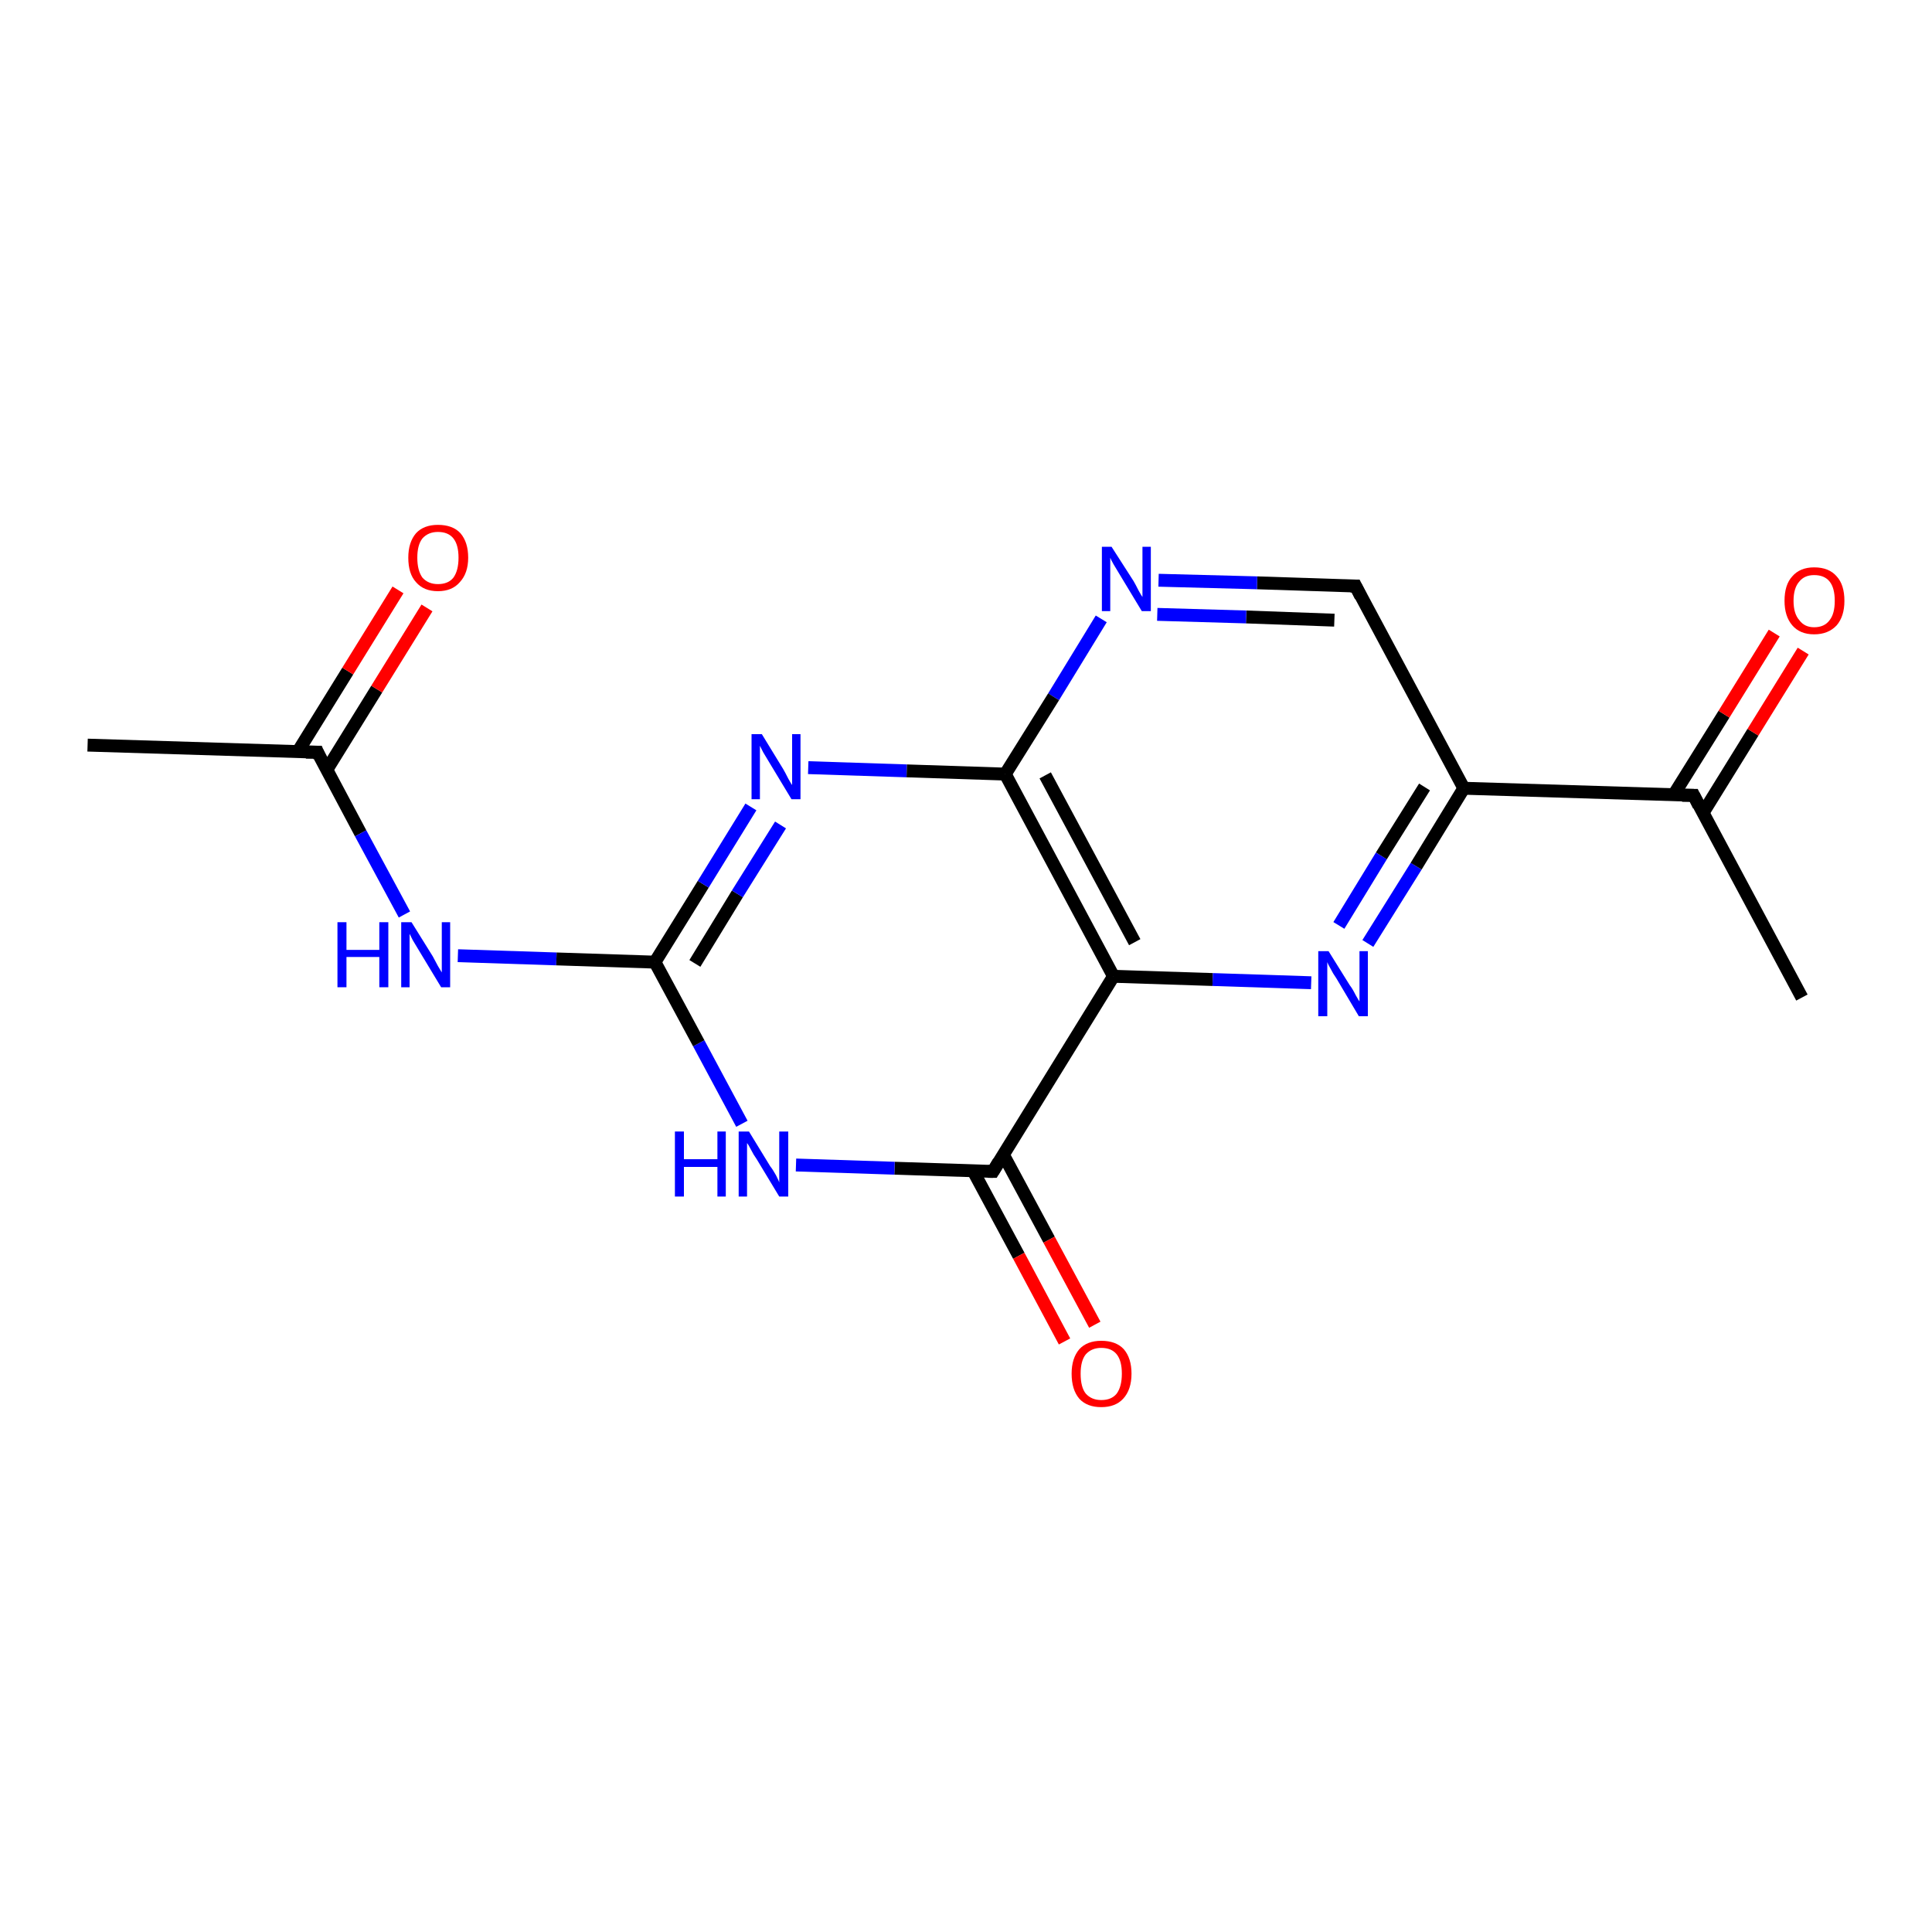 <?xml version='1.0' encoding='iso-8859-1'?>
<svg version='1.1' baseProfile='full'
              xmlns='http://www.w3.org/2000/svg'
                      xmlns:rdkit='http://www.rdkit.org/xml'
                      xmlns:xlink='http://www.w3.org/1999/xlink'
                  xml:space='preserve'
width='300px' height='300px' viewBox='0 0 300 300'>
<!-- END OF HEADER -->
<rect style='opacity:1.0;fill:#FFFFFF;stroke:none' width='300.0' height='300.0' x='0.0' y='0.0'> </rect>
<path class='bond-0 atom-0 atom-1' d='M 49.3,116.8 L 13.6,115.7' style='fill:none;fill-rule:evenodd;stroke:#000000;stroke-width:2.0px;stroke-linecap:butt;stroke-linejoin:miter;stroke-opacity:1' />
<path class='bond-1 atom-0 atom-2' d='M 49.3,116.8 L 56.0,129.4' style='fill:none;fill-rule:evenodd;stroke:#000000;stroke-width:2.0px;stroke-linecap:butt;stroke-linejoin:miter;stroke-opacity:1' />
<path class='bond-1 atom-0 atom-2' d='M 56.0,129.4 L 62.8,142.0' style='fill:none;fill-rule:evenodd;stroke:#0000FF;stroke-width:2.0px;stroke-linecap:butt;stroke-linejoin:miter;stroke-opacity:1' />
<path class='bond-2 atom-2 atom-3' d='M 71.1,148.4 L 86.4,148.9' style='fill:none;fill-rule:evenodd;stroke:#0000FF;stroke-width:2.0px;stroke-linecap:butt;stroke-linejoin:miter;stroke-opacity:1' />
<path class='bond-2 atom-2 atom-3' d='M 86.4,148.9 L 101.7,149.4' style='fill:none;fill-rule:evenodd;stroke:#000000;stroke-width:2.0px;stroke-linecap:butt;stroke-linejoin:miter;stroke-opacity:1' />
<path class='bond-3 atom-3 atom-4' d='M 101.7,149.4 L 109.2,137.3' style='fill:none;fill-rule:evenodd;stroke:#000000;stroke-width:2.0px;stroke-linecap:butt;stroke-linejoin:miter;stroke-opacity:1' />
<path class='bond-3 atom-3 atom-4' d='M 109.2,137.3 L 116.6,125.3' style='fill:none;fill-rule:evenodd;stroke:#0000FF;stroke-width:2.0px;stroke-linecap:butt;stroke-linejoin:miter;stroke-opacity:1' />
<path class='bond-3 atom-3 atom-4' d='M 107.9,149.6 L 114.5,138.8' style='fill:none;fill-rule:evenodd;stroke:#000000;stroke-width:2.0px;stroke-linecap:butt;stroke-linejoin:miter;stroke-opacity:1' />
<path class='bond-3 atom-3 atom-4' d='M 114.5,138.8 L 121.2,128.1' style='fill:none;fill-rule:evenodd;stroke:#0000FF;stroke-width:2.0px;stroke-linecap:butt;stroke-linejoin:miter;stroke-opacity:1' />
<path class='bond-4 atom-4 atom-5' d='M 125.5,119.2 L 140.8,119.7' style='fill:none;fill-rule:evenodd;stroke:#0000FF;stroke-width:2.0px;stroke-linecap:butt;stroke-linejoin:miter;stroke-opacity:1' />
<path class='bond-4 atom-4 atom-5' d='M 140.8,119.7 L 156.1,120.2' style='fill:none;fill-rule:evenodd;stroke:#000000;stroke-width:2.0px;stroke-linecap:butt;stroke-linejoin:miter;stroke-opacity:1' />
<path class='bond-5 atom-5 atom-6' d='M 156.1,120.2 L 172.9,151.6' style='fill:none;fill-rule:evenodd;stroke:#000000;stroke-width:2.0px;stroke-linecap:butt;stroke-linejoin:miter;stroke-opacity:1' />
<path class='bond-5 atom-5 atom-6' d='M 162.3,120.4 L 176.2,146.3' style='fill:none;fill-rule:evenodd;stroke:#000000;stroke-width:2.0px;stroke-linecap:butt;stroke-linejoin:miter;stroke-opacity:1' />
<path class='bond-6 atom-6 atom-7' d='M 172.9,151.6 L 154.2,181.9' style='fill:none;fill-rule:evenodd;stroke:#000000;stroke-width:2.0px;stroke-linecap:butt;stroke-linejoin:miter;stroke-opacity:1' />
<path class='bond-7 atom-7 atom-8' d='M 151.1,181.8 L 158.2,195.0' style='fill:none;fill-rule:evenodd;stroke:#000000;stroke-width:2.0px;stroke-linecap:butt;stroke-linejoin:miter;stroke-opacity:1' />
<path class='bond-7 atom-7 atom-8' d='M 158.2,195.0 L 165.3,208.3' style='fill:none;fill-rule:evenodd;stroke:#FF0000;stroke-width:2.0px;stroke-linecap:butt;stroke-linejoin:miter;stroke-opacity:1' />
<path class='bond-7 atom-7 atom-8' d='M 155.8,179.3 L 162.9,192.5' style='fill:none;fill-rule:evenodd;stroke:#000000;stroke-width:2.0px;stroke-linecap:butt;stroke-linejoin:miter;stroke-opacity:1' />
<path class='bond-7 atom-7 atom-8' d='M 162.9,192.5 L 170.0,205.7' style='fill:none;fill-rule:evenodd;stroke:#FF0000;stroke-width:2.0px;stroke-linecap:butt;stroke-linejoin:miter;stroke-opacity:1' />
<path class='bond-8 atom-7 atom-9' d='M 154.2,181.9 L 138.9,181.4' style='fill:none;fill-rule:evenodd;stroke:#000000;stroke-width:2.0px;stroke-linecap:butt;stroke-linejoin:miter;stroke-opacity:1' />
<path class='bond-8 atom-7 atom-9' d='M 138.9,181.4 L 123.6,180.9' style='fill:none;fill-rule:evenodd;stroke:#0000FF;stroke-width:2.0px;stroke-linecap:butt;stroke-linejoin:miter;stroke-opacity:1' />
<path class='bond-9 atom-6 atom-10' d='M 172.9,151.6 L 188.3,152.1' style='fill:none;fill-rule:evenodd;stroke:#000000;stroke-width:2.0px;stroke-linecap:butt;stroke-linejoin:miter;stroke-opacity:1' />
<path class='bond-9 atom-6 atom-10' d='M 188.3,152.1 L 203.6,152.6' style='fill:none;fill-rule:evenodd;stroke:#0000FF;stroke-width:2.0px;stroke-linecap:butt;stroke-linejoin:miter;stroke-opacity:1' />
<path class='bond-10 atom-10 atom-11' d='M 212.4,146.5 L 219.9,134.5' style='fill:none;fill-rule:evenodd;stroke:#0000FF;stroke-width:2.0px;stroke-linecap:butt;stroke-linejoin:miter;stroke-opacity:1' />
<path class='bond-10 atom-10 atom-11' d='M 219.9,134.5 L 227.3,122.4' style='fill:none;fill-rule:evenodd;stroke:#000000;stroke-width:2.0px;stroke-linecap:butt;stroke-linejoin:miter;stroke-opacity:1' />
<path class='bond-10 atom-10 atom-11' d='M 207.9,143.7 L 214.5,132.9' style='fill:none;fill-rule:evenodd;stroke:#0000FF;stroke-width:2.0px;stroke-linecap:butt;stroke-linejoin:miter;stroke-opacity:1' />
<path class='bond-10 atom-10 atom-11' d='M 214.5,132.9 L 221.2,122.2' style='fill:none;fill-rule:evenodd;stroke:#000000;stroke-width:2.0px;stroke-linecap:butt;stroke-linejoin:miter;stroke-opacity:1' />
<path class='bond-11 atom-11 atom-12' d='M 227.3,122.4 L 210.5,91.0' style='fill:none;fill-rule:evenodd;stroke:#000000;stroke-width:2.0px;stroke-linecap:butt;stroke-linejoin:miter;stroke-opacity:1' />
<path class='bond-12 atom-12 atom-13' d='M 210.5,91.0 L 195.2,90.5' style='fill:none;fill-rule:evenodd;stroke:#000000;stroke-width:2.0px;stroke-linecap:butt;stroke-linejoin:miter;stroke-opacity:1' />
<path class='bond-12 atom-12 atom-13' d='M 195.2,90.5 L 179.9,90.1' style='fill:none;fill-rule:evenodd;stroke:#0000FF;stroke-width:2.0px;stroke-linecap:butt;stroke-linejoin:miter;stroke-opacity:1' />
<path class='bond-12 atom-12 atom-13' d='M 207.2,96.3 L 193.5,95.8' style='fill:none;fill-rule:evenodd;stroke:#000000;stroke-width:2.0px;stroke-linecap:butt;stroke-linejoin:miter;stroke-opacity:1' />
<path class='bond-12 atom-12 atom-13' d='M 193.5,95.8 L 179.7,95.4' style='fill:none;fill-rule:evenodd;stroke:#0000FF;stroke-width:2.0px;stroke-linecap:butt;stroke-linejoin:miter;stroke-opacity:1' />
<path class='bond-13 atom-11 atom-14' d='M 227.3,122.4 L 263.0,123.5' style='fill:none;fill-rule:evenodd;stroke:#000000;stroke-width:2.0px;stroke-linecap:butt;stroke-linejoin:miter;stroke-opacity:1' />
<path class='bond-14 atom-14 atom-15' d='M 263.0,123.5 L 279.8,154.9' style='fill:none;fill-rule:evenodd;stroke:#000000;stroke-width:2.0px;stroke-linecap:butt;stroke-linejoin:miter;stroke-opacity:1' />
<path class='bond-15 atom-14 atom-16' d='M 264.4,126.3 L 272.2,113.7' style='fill:none;fill-rule:evenodd;stroke:#000000;stroke-width:2.0px;stroke-linecap:butt;stroke-linejoin:miter;stroke-opacity:1' />
<path class='bond-15 atom-14 atom-16' d='M 272.2,113.7 L 280.0,101.1' style='fill:none;fill-rule:evenodd;stroke:#FF0000;stroke-width:2.0px;stroke-linecap:butt;stroke-linejoin:miter;stroke-opacity:1' />
<path class='bond-15 atom-14 atom-16' d='M 259.9,123.4 L 267.7,110.9' style='fill:none;fill-rule:evenodd;stroke:#000000;stroke-width:2.0px;stroke-linecap:butt;stroke-linejoin:miter;stroke-opacity:1' />
<path class='bond-15 atom-14 atom-16' d='M 267.7,110.9 L 275.5,98.3' style='fill:none;fill-rule:evenodd;stroke:#FF0000;stroke-width:2.0px;stroke-linecap:butt;stroke-linejoin:miter;stroke-opacity:1' />
<path class='bond-16 atom-0 atom-17' d='M 50.7,119.6 L 58.5,107.0' style='fill:none;fill-rule:evenodd;stroke:#000000;stroke-width:2.0px;stroke-linecap:butt;stroke-linejoin:miter;stroke-opacity:1' />
<path class='bond-16 atom-0 atom-17' d='M 58.5,107.0 L 66.3,94.4' style='fill:none;fill-rule:evenodd;stroke:#FF0000;stroke-width:2.0px;stroke-linecap:butt;stroke-linejoin:miter;stroke-opacity:1' />
<path class='bond-16 atom-0 atom-17' d='M 46.2,116.8 L 54.0,104.2' style='fill:none;fill-rule:evenodd;stroke:#000000;stroke-width:2.0px;stroke-linecap:butt;stroke-linejoin:miter;stroke-opacity:1' />
<path class='bond-16 atom-0 atom-17' d='M 54.0,104.2 L 61.8,91.6' style='fill:none;fill-rule:evenodd;stroke:#FF0000;stroke-width:2.0px;stroke-linecap:butt;stroke-linejoin:miter;stroke-opacity:1' />
<path class='bond-17 atom-9 atom-3' d='M 115.2,174.5 L 108.5,162.0' style='fill:none;fill-rule:evenodd;stroke:#0000FF;stroke-width:2.0px;stroke-linecap:butt;stroke-linejoin:miter;stroke-opacity:1' />
<path class='bond-17 atom-9 atom-3' d='M 108.5,162.0 L 101.7,149.4' style='fill:none;fill-rule:evenodd;stroke:#000000;stroke-width:2.0px;stroke-linecap:butt;stroke-linejoin:miter;stroke-opacity:1' />
<path class='bond-18 atom-13 atom-5' d='M 171.0,96.1 L 163.6,108.2' style='fill:none;fill-rule:evenodd;stroke:#0000FF;stroke-width:2.0px;stroke-linecap:butt;stroke-linejoin:miter;stroke-opacity:1' />
<path class='bond-18 atom-13 atom-5' d='M 163.6,108.2 L 156.1,120.2' style='fill:none;fill-rule:evenodd;stroke:#000000;stroke-width:2.0px;stroke-linecap:butt;stroke-linejoin:miter;stroke-opacity:1' />
<path d='M 47.5,116.8 L 49.3,116.8 L 49.6,117.5' style='fill:none;stroke:#000000;stroke-width:2.0px;stroke-linecap:butt;stroke-linejoin:miter;stroke-opacity:1;' />
<path d='M 155.1,180.4 L 154.2,181.9 L 153.4,181.9' style='fill:none;stroke:#000000;stroke-width:2.0px;stroke-linecap:butt;stroke-linejoin:miter;stroke-opacity:1;' />
<path d='M 211.3,92.6 L 210.5,91.0 L 209.7,91.0' style='fill:none;stroke:#000000;stroke-width:2.0px;stroke-linecap:butt;stroke-linejoin:miter;stroke-opacity:1;' />
<path d='M 261.2,123.5 L 263.0,123.5 L 263.8,125.1' style='fill:none;stroke:#000000;stroke-width:2.0px;stroke-linecap:butt;stroke-linejoin:miter;stroke-opacity:1;' />
<path class='atom-2' d='M 52.4 143.2
L 53.8 143.2
L 53.8 147.5
L 58.9 147.5
L 58.9 143.2
L 60.3 143.2
L 60.3 153.3
L 58.9 153.3
L 58.9 148.6
L 53.8 148.6
L 53.8 153.3
L 52.4 153.3
L 52.4 143.2
' fill='#0000FF'/>
<path class='atom-2' d='M 63.9 143.2
L 67.2 148.5
Q 67.5 149.1, 68.0 150.0
Q 68.6 151.0, 68.6 151.0
L 68.6 143.2
L 69.9 143.2
L 69.9 153.3
L 68.5 153.3
L 65.0 147.5
Q 64.6 146.8, 64.1 146.0
Q 63.7 145.2, 63.6 145.0
L 63.6 153.3
L 62.3 153.3
L 62.3 143.2
L 63.9 143.2
' fill='#0000FF'/>
<path class='atom-4' d='M 118.3 114.0
L 121.6 119.4
Q 121.9 119.9, 122.4 120.9
Q 122.9 121.8, 123.0 121.9
L 123.0 114.0
L 124.3 114.0
L 124.3 124.1
L 122.9 124.1
L 119.4 118.3
Q 119.0 117.6, 118.5 116.8
Q 118.1 116.0, 118.0 115.8
L 118.0 124.1
L 116.7 124.1
L 116.7 114.0
L 118.3 114.0
' fill='#0000FF'/>
<path class='atom-8' d='M 166.4 213.3
Q 166.4 210.9, 167.6 209.5
Q 168.8 208.2, 171.0 208.2
Q 173.3 208.2, 174.5 209.5
Q 175.7 210.9, 175.7 213.3
Q 175.7 215.8, 174.4 217.2
Q 173.2 218.5, 171.0 218.5
Q 168.8 218.5, 167.6 217.2
Q 166.4 215.8, 166.4 213.3
M 171.0 217.4
Q 172.6 217.4, 173.4 216.4
Q 174.2 215.3, 174.2 213.3
Q 174.2 211.3, 173.4 210.3
Q 172.6 209.3, 171.0 209.3
Q 169.5 209.3, 168.6 210.3
Q 167.8 211.3, 167.8 213.3
Q 167.8 215.4, 168.6 216.4
Q 169.5 217.4, 171.0 217.4
' fill='#FF0000'/>
<path class='atom-9' d='M 104.8 175.7
L 106.2 175.7
L 106.2 180.0
L 111.4 180.0
L 111.4 175.7
L 112.7 175.7
L 112.7 185.8
L 111.4 185.8
L 111.4 181.2
L 106.2 181.2
L 106.2 185.8
L 104.8 185.8
L 104.8 175.7
' fill='#0000FF'/>
<path class='atom-9' d='M 116.3 175.7
L 119.6 181.1
Q 120.0 181.6, 120.5 182.5
Q 121.0 183.5, 121.0 183.6
L 121.0 175.7
L 122.4 175.7
L 122.4 185.8
L 121.0 185.8
L 117.5 180.0
Q 117.0 179.3, 116.6 178.5
Q 116.2 177.7, 116.0 177.5
L 116.0 185.8
L 114.7 185.8
L 114.7 175.7
L 116.3 175.7
' fill='#0000FF'/>
<path class='atom-10' d='M 206.3 147.7
L 209.6 153.0
Q 210.0 153.5, 210.5 154.5
Q 211.0 155.4, 211.1 155.5
L 211.1 147.7
L 212.4 147.7
L 212.4 157.8
L 211.0 157.8
L 207.5 151.9
Q 207.0 151.2, 206.6 150.4
Q 206.2 149.7, 206.1 149.4
L 206.1 157.8
L 204.7 157.8
L 204.7 147.7
L 206.3 147.7
' fill='#0000FF'/>
<path class='atom-13' d='M 172.6 84.9
L 176.0 90.2
Q 176.3 90.7, 176.8 91.7
Q 177.3 92.6, 177.4 92.7
L 177.4 84.9
L 178.7 84.9
L 178.7 94.9
L 177.3 94.9
L 173.8 89.1
Q 173.4 88.4, 172.9 87.6
Q 172.5 86.9, 172.4 86.6
L 172.4 94.9
L 171.1 94.9
L 171.1 84.9
L 172.6 84.9
' fill='#0000FF'/>
<path class='atom-16' d='M 277.1 93.3
Q 277.1 90.8, 278.3 89.5
Q 279.5 88.1, 281.7 88.1
Q 284.0 88.1, 285.2 89.5
Q 286.4 90.8, 286.4 93.3
Q 286.4 95.7, 285.2 97.1
Q 283.9 98.5, 281.7 98.5
Q 279.5 98.5, 278.3 97.1
Q 277.1 95.7, 277.1 93.3
M 281.7 97.4
Q 283.3 97.4, 284.1 96.3
Q 284.9 95.3, 284.9 93.3
Q 284.9 91.3, 284.1 90.3
Q 283.3 89.3, 281.7 89.3
Q 280.2 89.3, 279.4 90.3
Q 278.5 91.3, 278.5 93.3
Q 278.5 95.3, 279.4 96.3
Q 280.2 97.4, 281.7 97.4
' fill='#FF0000'/>
<path class='atom-17' d='M 63.4 86.6
Q 63.4 84.2, 64.6 82.8
Q 65.8 81.5, 68.0 81.5
Q 70.3 81.5, 71.5 82.8
Q 72.7 84.2, 72.7 86.6
Q 72.7 89.0, 71.4 90.4
Q 70.2 91.8, 68.0 91.8
Q 65.8 91.8, 64.6 90.4
Q 63.4 89.1, 63.4 86.6
M 68.0 90.7
Q 69.6 90.7, 70.4 89.7
Q 71.2 88.6, 71.2 86.6
Q 71.2 84.6, 70.4 83.6
Q 69.6 82.6, 68.0 82.6
Q 66.5 82.6, 65.6 83.6
Q 64.8 84.6, 64.8 86.6
Q 64.8 88.6, 65.6 89.7
Q 66.5 90.7, 68.0 90.7
' fill='#FF0000'/>
</svg>
